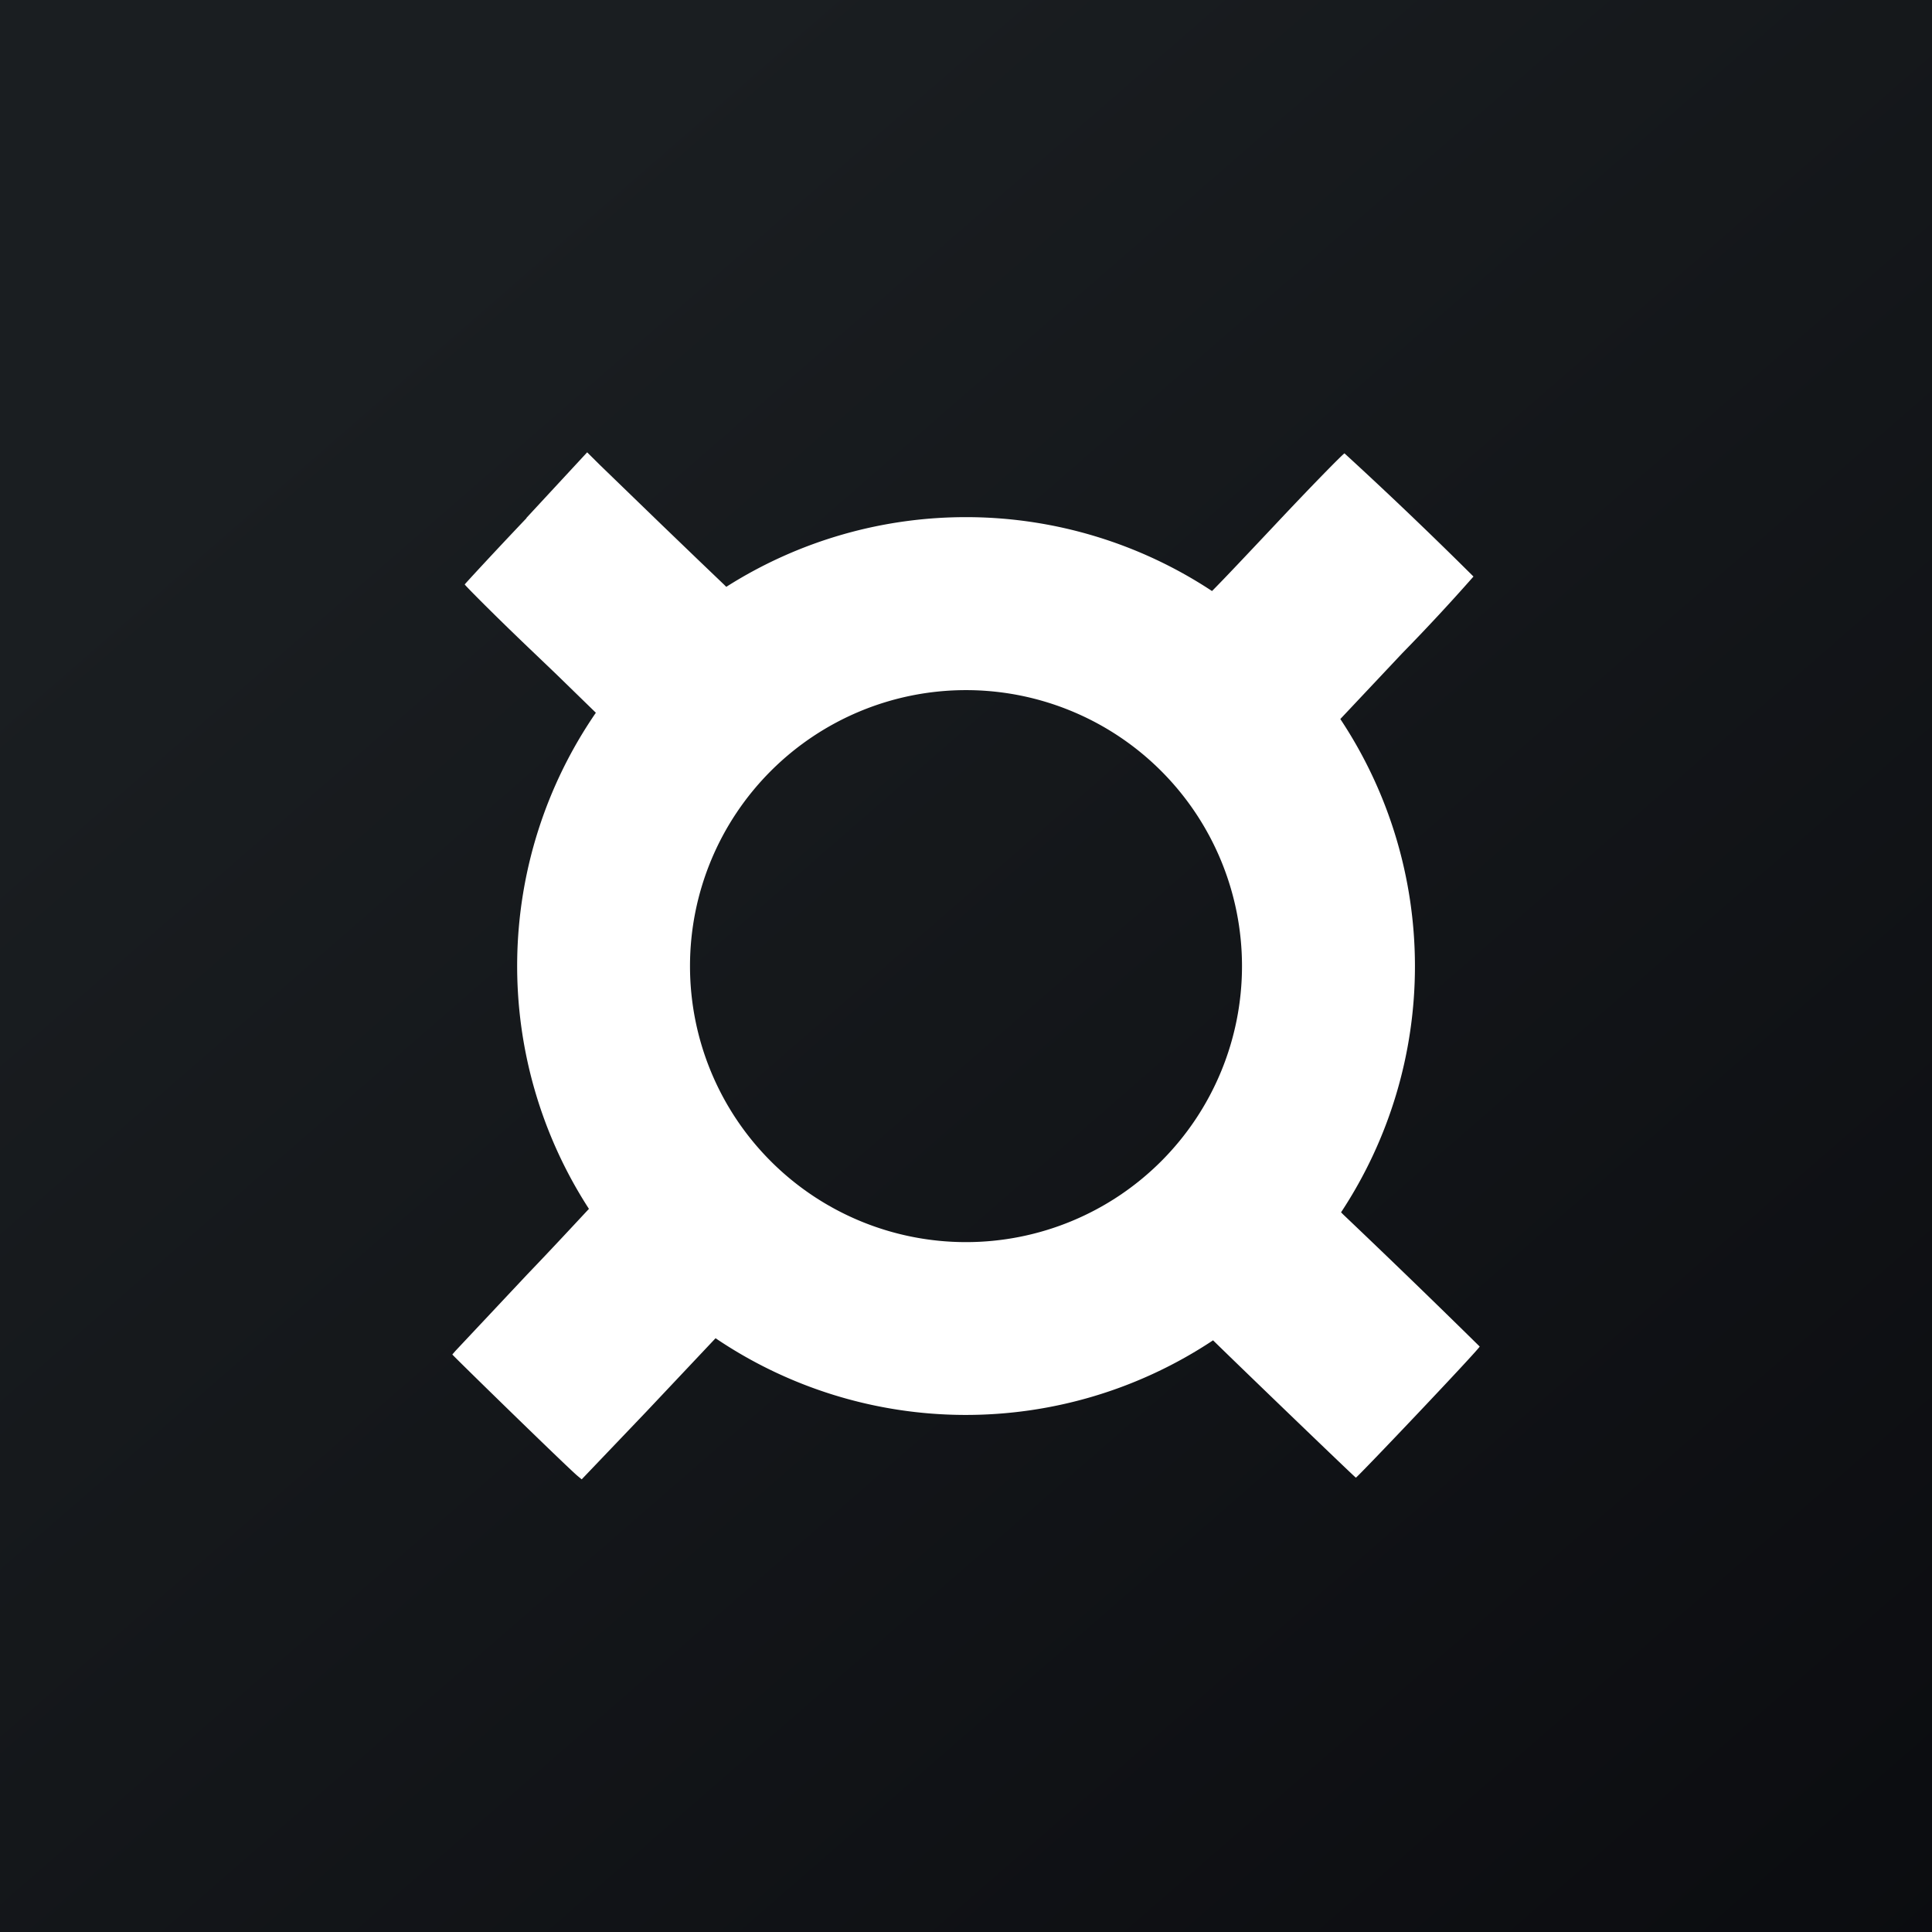 <svg xmlns="http://www.w3.org/2000/svg" width="24" height="24" fill="none" viewBox="0 0 24 24"><rect x="0" y="0" width="24" height="24" fill="#808080" stroke="none"/><g clip-path="url(#a)"><path fill="url(#b)" d="M0 0h24v24H0z"/><path fill="#fff" fill-rule="evenodd" d="M6.54 6.437c-.42.442-.763.815-.767.823 0 .009.373.386.836.827l.3.287.493.48a5.55 5.55 0 0 0-.086 6.163c-.172.184-.45.485-.767.815l-.892.95-.038.044c0 .008 1.423 1.397 1.555 1.508l.052.043.806-.844.857-.909a5.55 5.55 0 0 0 6.18.026c.381.373 1.757 1.697 1.774 1.706.013.004 1.543-1.607 1.538-1.629a135 135 0 0 0-1.692-1.637l-.03-.03a5.55 5.55 0 0 0-.009-6.128l.767-.815q.456-.466.887-.955a54 54 0 0 0-1.602-1.53c-.013 0-.408.402-.875.9-.33.35-.621.66-.771.81a5.55 5.55 0 0 0-6.034-.052l-.026-.026-.3-.287-.472-.454-.775-.75-.155-.154-.754.814zM12 15.43a3.428 3.428 0 1 0 0-6.857 3.428 3.428 0 0 0 0 6.857" clip-rule="evenodd"/></g><defs><linearGradient id="b" x1="4.466" x2="29.207" y1="4.161" y2="32.58" gradientUnits="userSpaceOnUse"><stop stop-color="#1A1E21"/><stop offset="1" stop-color="#06060A"/></linearGradient><clipPath id="a"><path fill="#fff" d="M0 0h24v24H0z"/></clipPath></defs></svg>